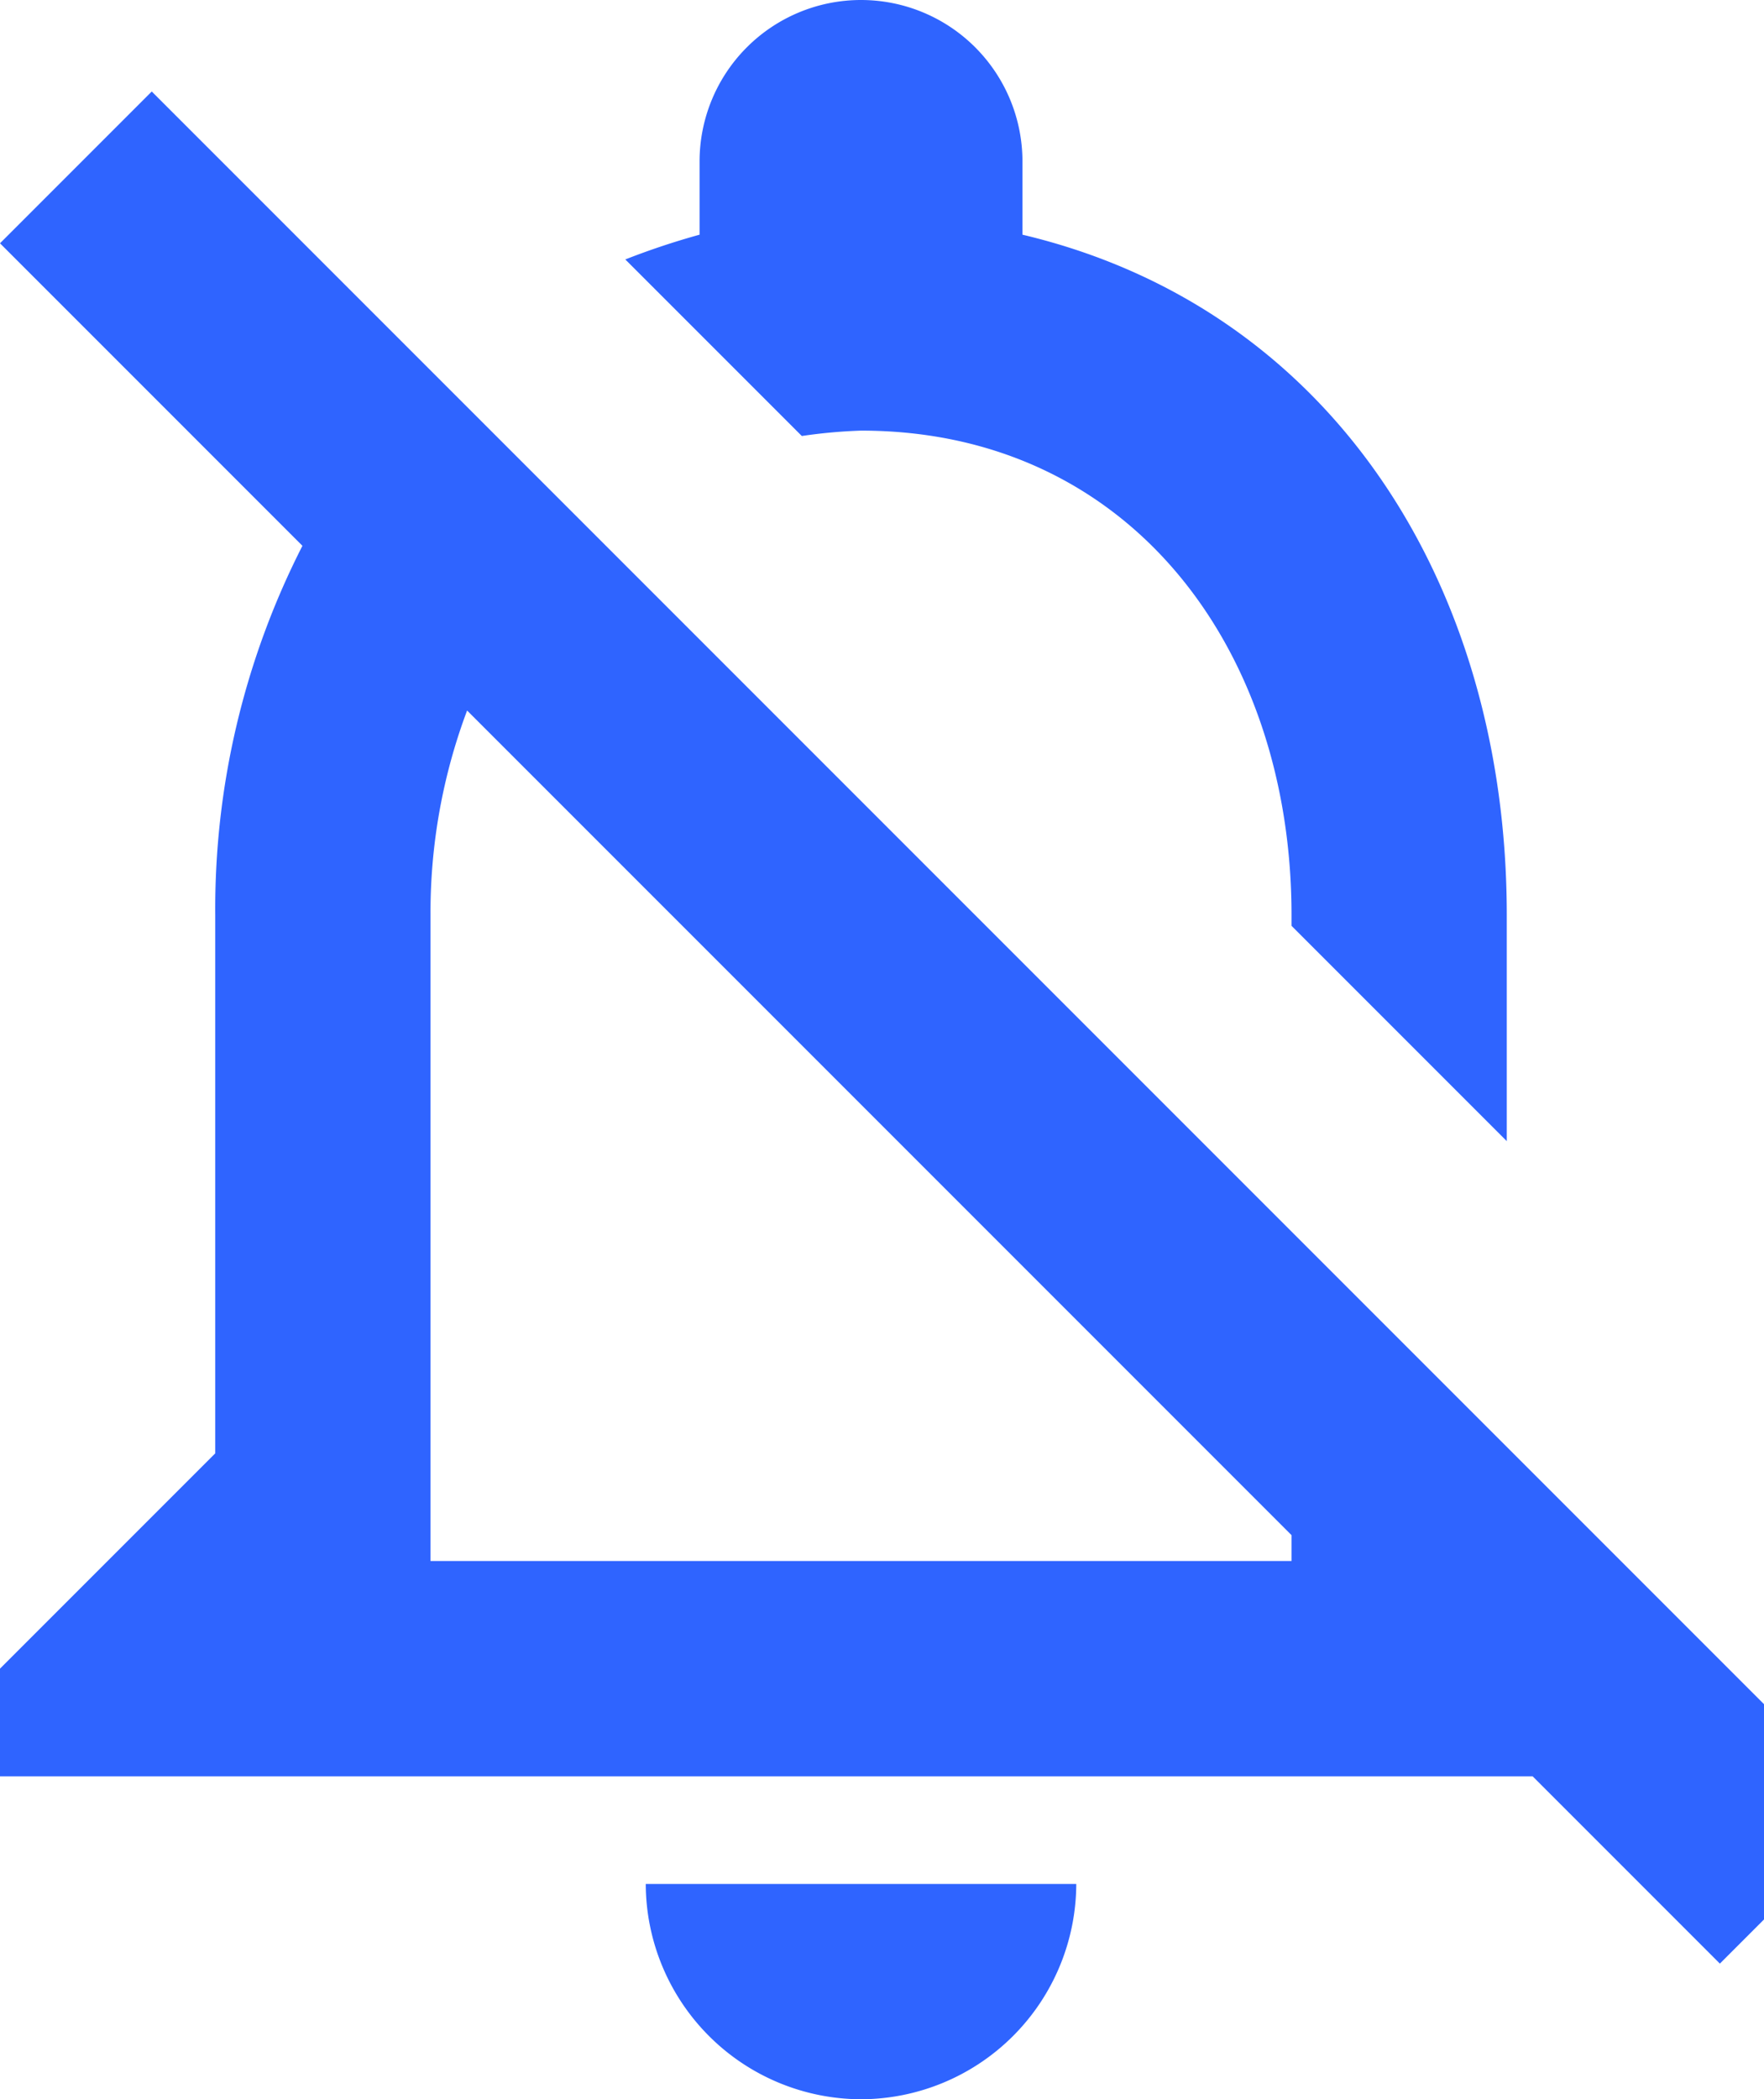 <svg xmlns="http://www.w3.org/2000/svg" width="16.39" height="19.5" viewBox="0 0 16.39 19.5">
  <path id="bell-off-icon" d="M12,22a2.006,2.006,0,0,0,2-2H10A2.006,2.006,0,0,0,12,22ZM12,6.5c2.49,0,4,2.02,4,4.5v.1l2,2V11c0-3.07-1.63-5.64-4.5-6.32V4a1.5,1.5,0,0,0-3,0v.68a6.974,6.974,0,0,0-.69.23l1.64,1.64A4.886,4.886,0,0,1,12,6.5ZM5.41,3.35,4,4.76,6.81,7.57A7.418,7.418,0,0,0,6,11v5L4,18v1H18.24l1.74,1.74,1.41-1.41ZM16,17H8V11a5.344,5.344,0,0,1,.34-1.9L16,16.76Z" transform="translate(-4 -2.5)" fill="#2f64ff"/>
</svg>
